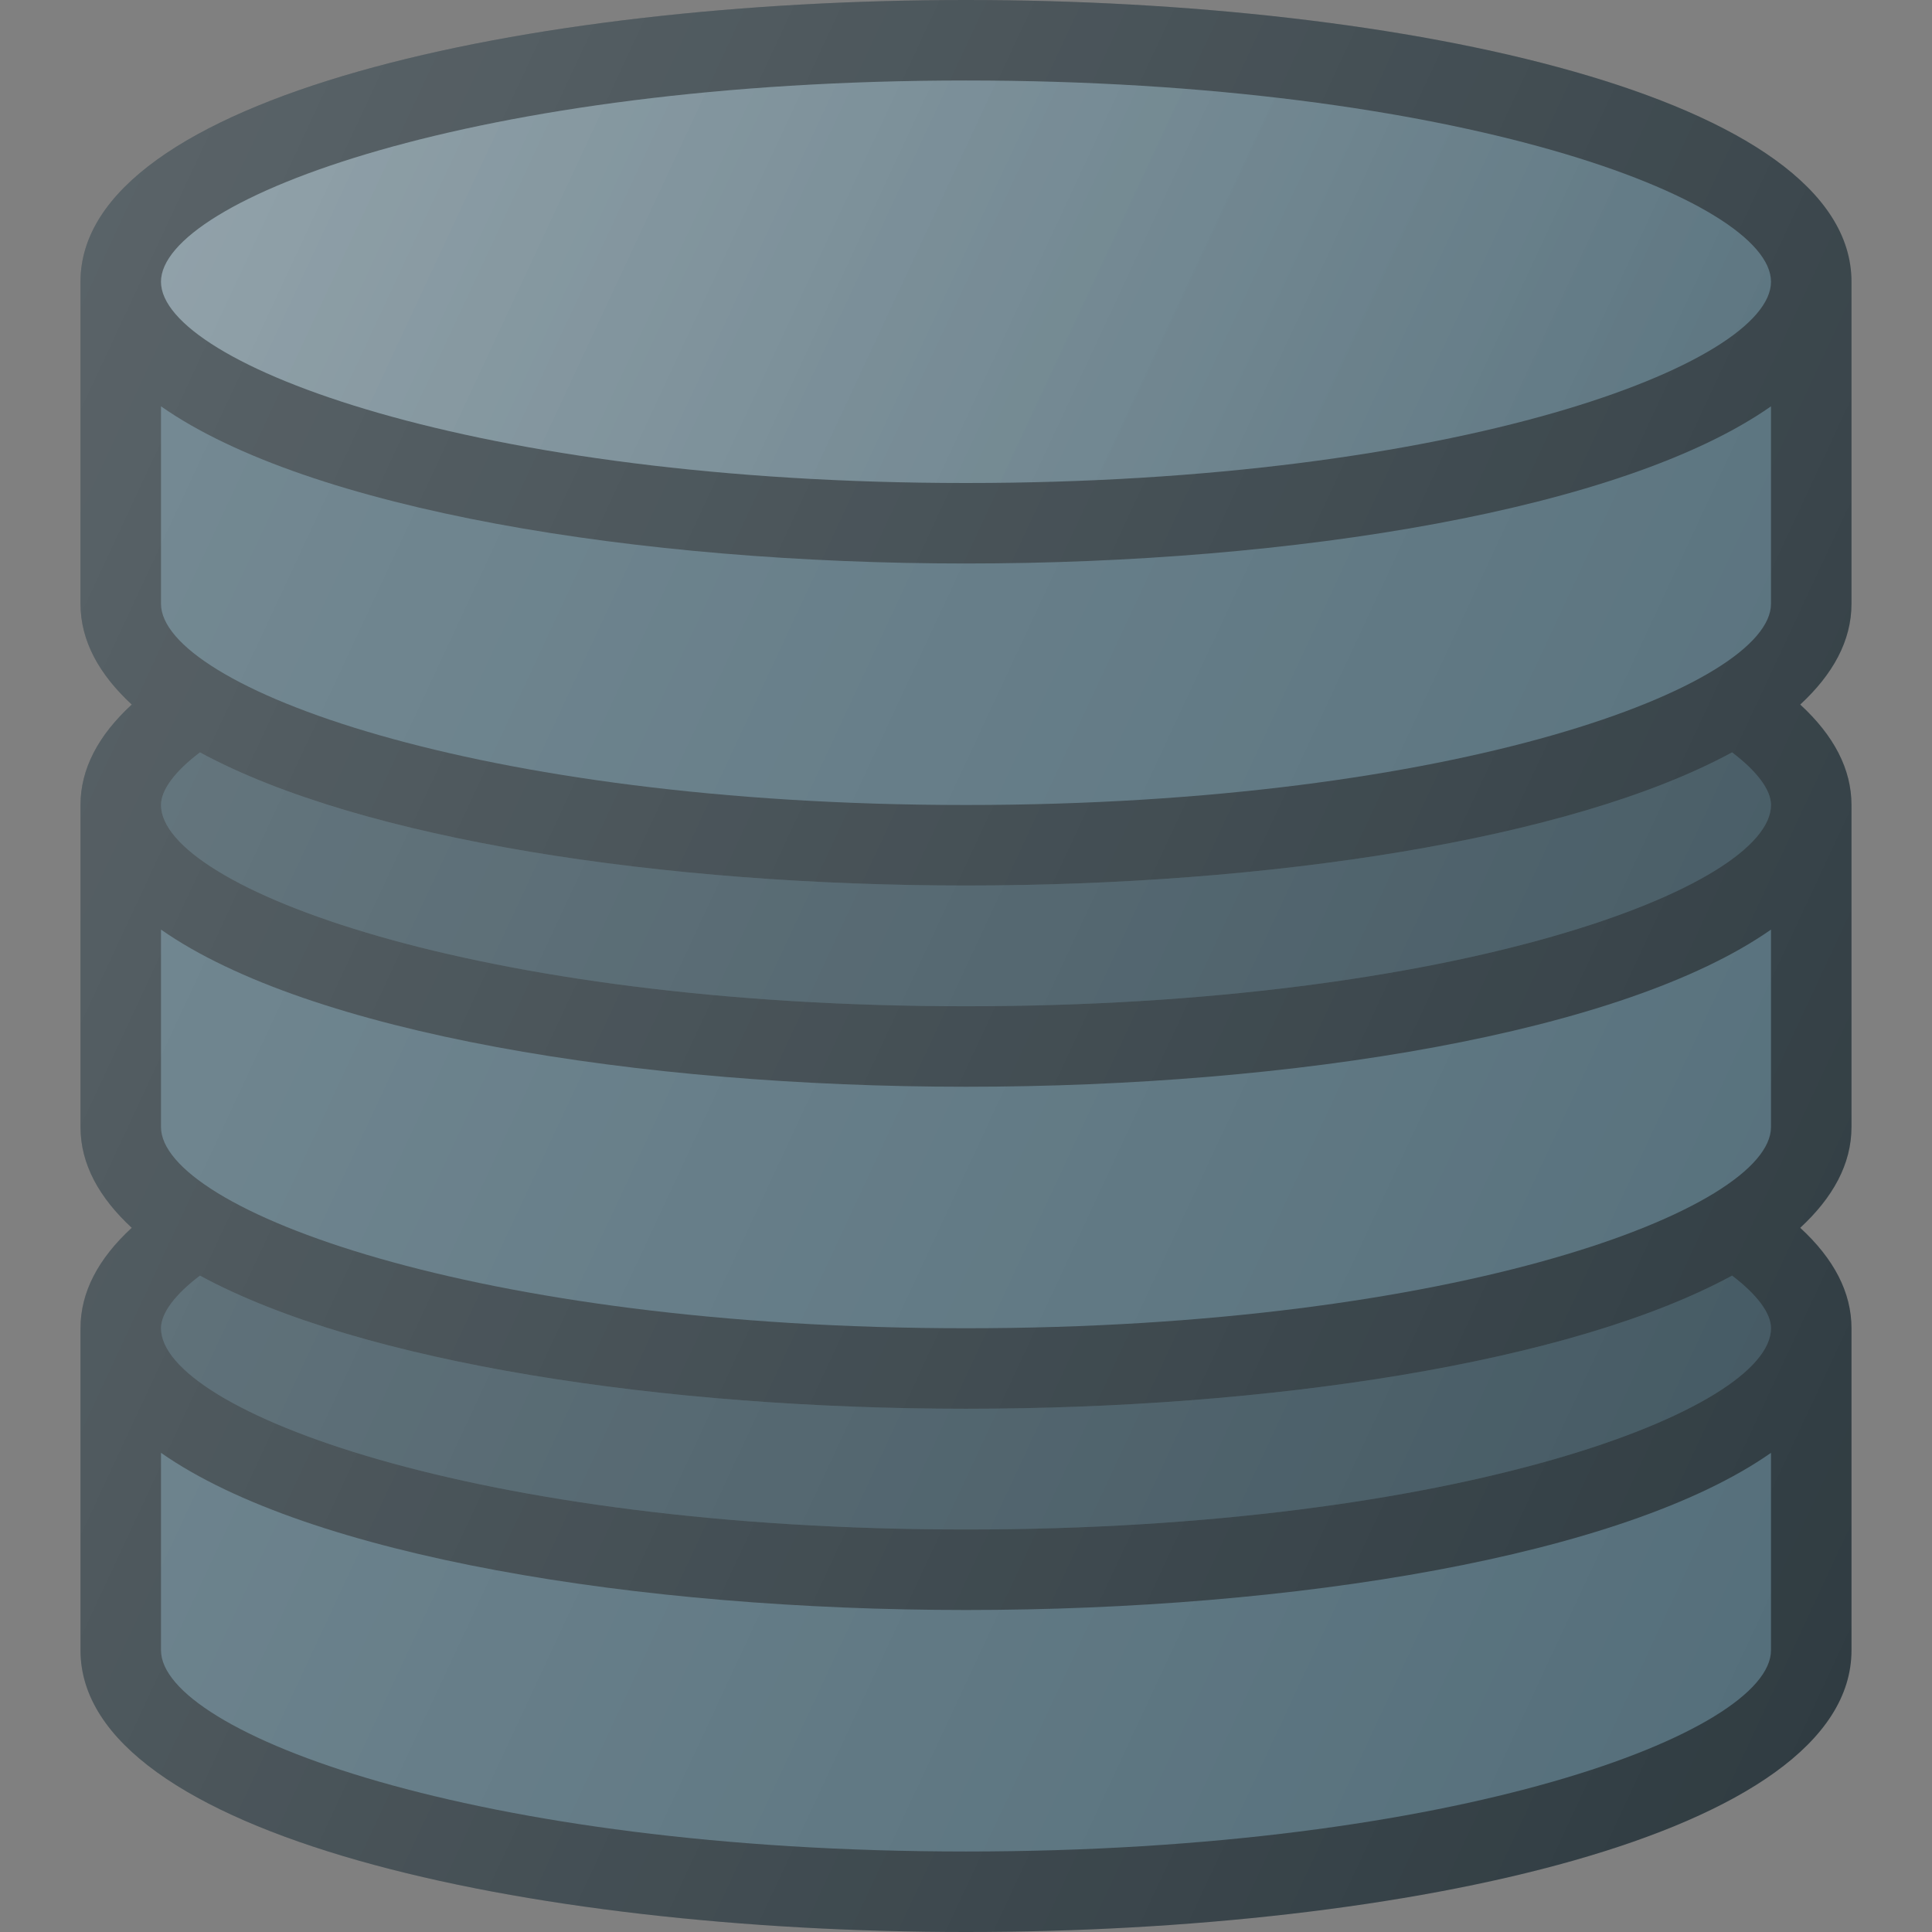 <?xml version="1.0" encoding="iso-8859-1"?>
<!-- Generator: Adobe Illustrator 19.0.0, SVG Export Plug-In . SVG Version: 6.00 Build 0)  -->
<svg xmlns="http://www.w3.org/2000/svg" xmlns:xlink="http://www.w3.org/1999/xlink" version="1.1" id="Capa_1" x="0px" y="0px" viewBox="0 0 512 512" style="enable-background:new 0 0 512 512;" xml:space="preserve">
<rect x="0" y="0" width="512" height="512" fill="#808080" stroke="none"/>
<path style="fill:#303C42;" d="M490.667,160V74.667C490.667,25.646,372.615,0,256,0S21.333,25.646,21.333,74.667V160  c0,9.876,4.979,18.755,13.586,26.715c-8.924,8.208-13.586,17.107-13.586,26.618v85.333c0,9.876,4.979,18.755,13.586,26.715  C25.995,333.59,21.333,342.488,21.333,352v85.333C21.333,486.354,139.385,512,256,512s234.667-25.646,234.667-74.667V352  c0-9.512-4.661-18.41-13.586-26.618c8.605-7.96,13.586-16.839,13.586-26.715v-85.333c0-9.512-4.661-18.41-13.586-26.618  C485.686,178.755,490.667,169.876,490.667,160z"/>
<g>
	<path style="fill:#546E7A;" d="M256,213.333c-130.229,0-213.333-31.583-213.333-53.333v-52.318   c39.161,27.44,126.6,41.651,213.333,41.651s174.172-14.211,213.333-41.651V160C469.333,181.75,386.229,213.333,256,213.333z"/>
	<path style="fill:#546E7A;" d="M256,21.333c130.229,0,213.333,31.583,213.333,53.333S386.229,128,256,128   S42.667,96.417,42.667,74.667S125.771,21.333,256,21.333z"/>
</g>
<linearGradient id="SVGID_1_" gradientUnits="userSpaceOnUse" x1="-42.955" y1="646.832" x2="-26.451" y2="639.136" gradientTransform="matrix(21.333 0 0 -21.333 996.333 13791.667)">
	<stop offset="0" style="stop-color:#FFFFFF;stop-opacity:0.2"/>
	<stop offset="1" style="stop-color:#FFFFFF;stop-opacity:0"/>
</linearGradient>
<path style="fill:url(#SVGID_1_);" d="M256,21.333c130.229,0,213.333,31.583,213.333,53.333S386.229,128,256,128  S42.667,96.417,42.667,74.667S125.771,21.333,256,21.333z"/>
<g>
	<path style="fill:#546E7A;" d="M256,352c-130.229,0-213.333-31.583-213.333-53.333v-52.318C81.828,273.789,169.267,288,256,288   s174.172-14.211,213.333-41.651v52.318C469.333,320.417,386.229,352,256,352z"/>
	<path style="fill:#546E7A;" d="M256,490.667c-130.229,0-213.333-31.583-213.333-53.333v-52.318   c39.161,27.44,126.6,41.651,213.333,41.651s174.172-14.211,213.333-41.651v52.318C469.333,459.083,386.229,490.667,256,490.667z"/>
	<path style="fill:#546E7A;" d="M469.333,352c0,21.75-83.104,53.333-213.333,53.333S42.667,373.75,42.667,352   c0-4.053,3.78-8.988,10.318-13.947c42.874,23.268,123.257,35.28,203.016,35.28s160.142-12.012,203.016-35.28   C465.553,343.012,469.333,347.947,469.333,352z"/>
	<path style="fill:#546E7A;" d="M469.333,213.333c0,21.75-83.104,53.333-213.333,53.333S42.667,235.083,42.667,213.333   c0-4.053,3.78-8.988,10.318-13.947c42.874,23.268,123.257,35.28,203.016,35.28s160.142-12.012,203.016-35.28   C465.553,204.345,469.333,209.28,469.333,213.333z"/>
</g>
<path style="opacity:0.2;enable-background:new    ;" d="M469.333,352c0,21.75-83.104,53.333-213.333,53.333  S42.667,373.75,42.667,352c0-4.053,3.78-8.988,10.318-13.947c42.874,23.268,123.257,35.28,203.016,35.28  s160.142-12.012,203.016-35.28C465.553,343.012,469.333,347.947,469.333,352z"/>
<path style="opacity:0.2;enable-background:new    ;" d="M469.333,213.333c0,21.75-83.104,53.333-213.333,53.333  S42.667,235.083,42.667,213.333c0-4.053,3.78-8.988,10.318-13.947c42.874,23.268,123.257,35.28,203.016,35.28  s160.142-12.012,203.016-35.28C465.553,204.345,469.333,209.28,469.333,213.333z"/>
<linearGradient id="SVGID_2_" gradientUnits="userSpaceOnUse" x1="-47.114" y1="640.273" x2="-22.292" y2="628.696" gradientTransform="matrix(21.333 0 0 -21.333 996.333 13791.667)">
	<stop offset="0" style="stop-color:#FFFFFF;stop-opacity:0.2"/>
	<stop offset="1" style="stop-color:#FFFFFF;stop-opacity:0"/>
</linearGradient>
<path style="fill:url(#SVGID_2_);" d="M490.667,160V74.667C490.667,25.646,372.615,0,256,0S21.333,25.646,21.333,74.667V160  c0,9.876,4.979,18.755,13.586,26.715c-8.924,8.208-13.586,17.107-13.586,26.618v85.333c0,9.876,4.979,18.755,13.586,26.715  C25.995,333.59,21.333,342.488,21.333,352v85.333C21.333,486.354,139.385,512,256,512s234.667-25.646,234.667-74.667V352  c0-9.512-4.661-18.41-13.586-26.618c8.605-7.96,13.586-16.839,13.586-26.715v-85.333c0-9.512-4.661-18.41-13.586-26.618  C485.686,178.755,490.667,169.876,490.667,160z"/>
<g>
</g>
<g>
</g>
<g>
</g>
<g>
</g>
<g>
</g>
<g>
</g>
<g>
</g>
<g>
</g>
<g>
</g>
<g>
</g>
<g>
</g>
<g>
</g>
<g>
</g>
<g>
</g>
<g>
</g>
</svg>
